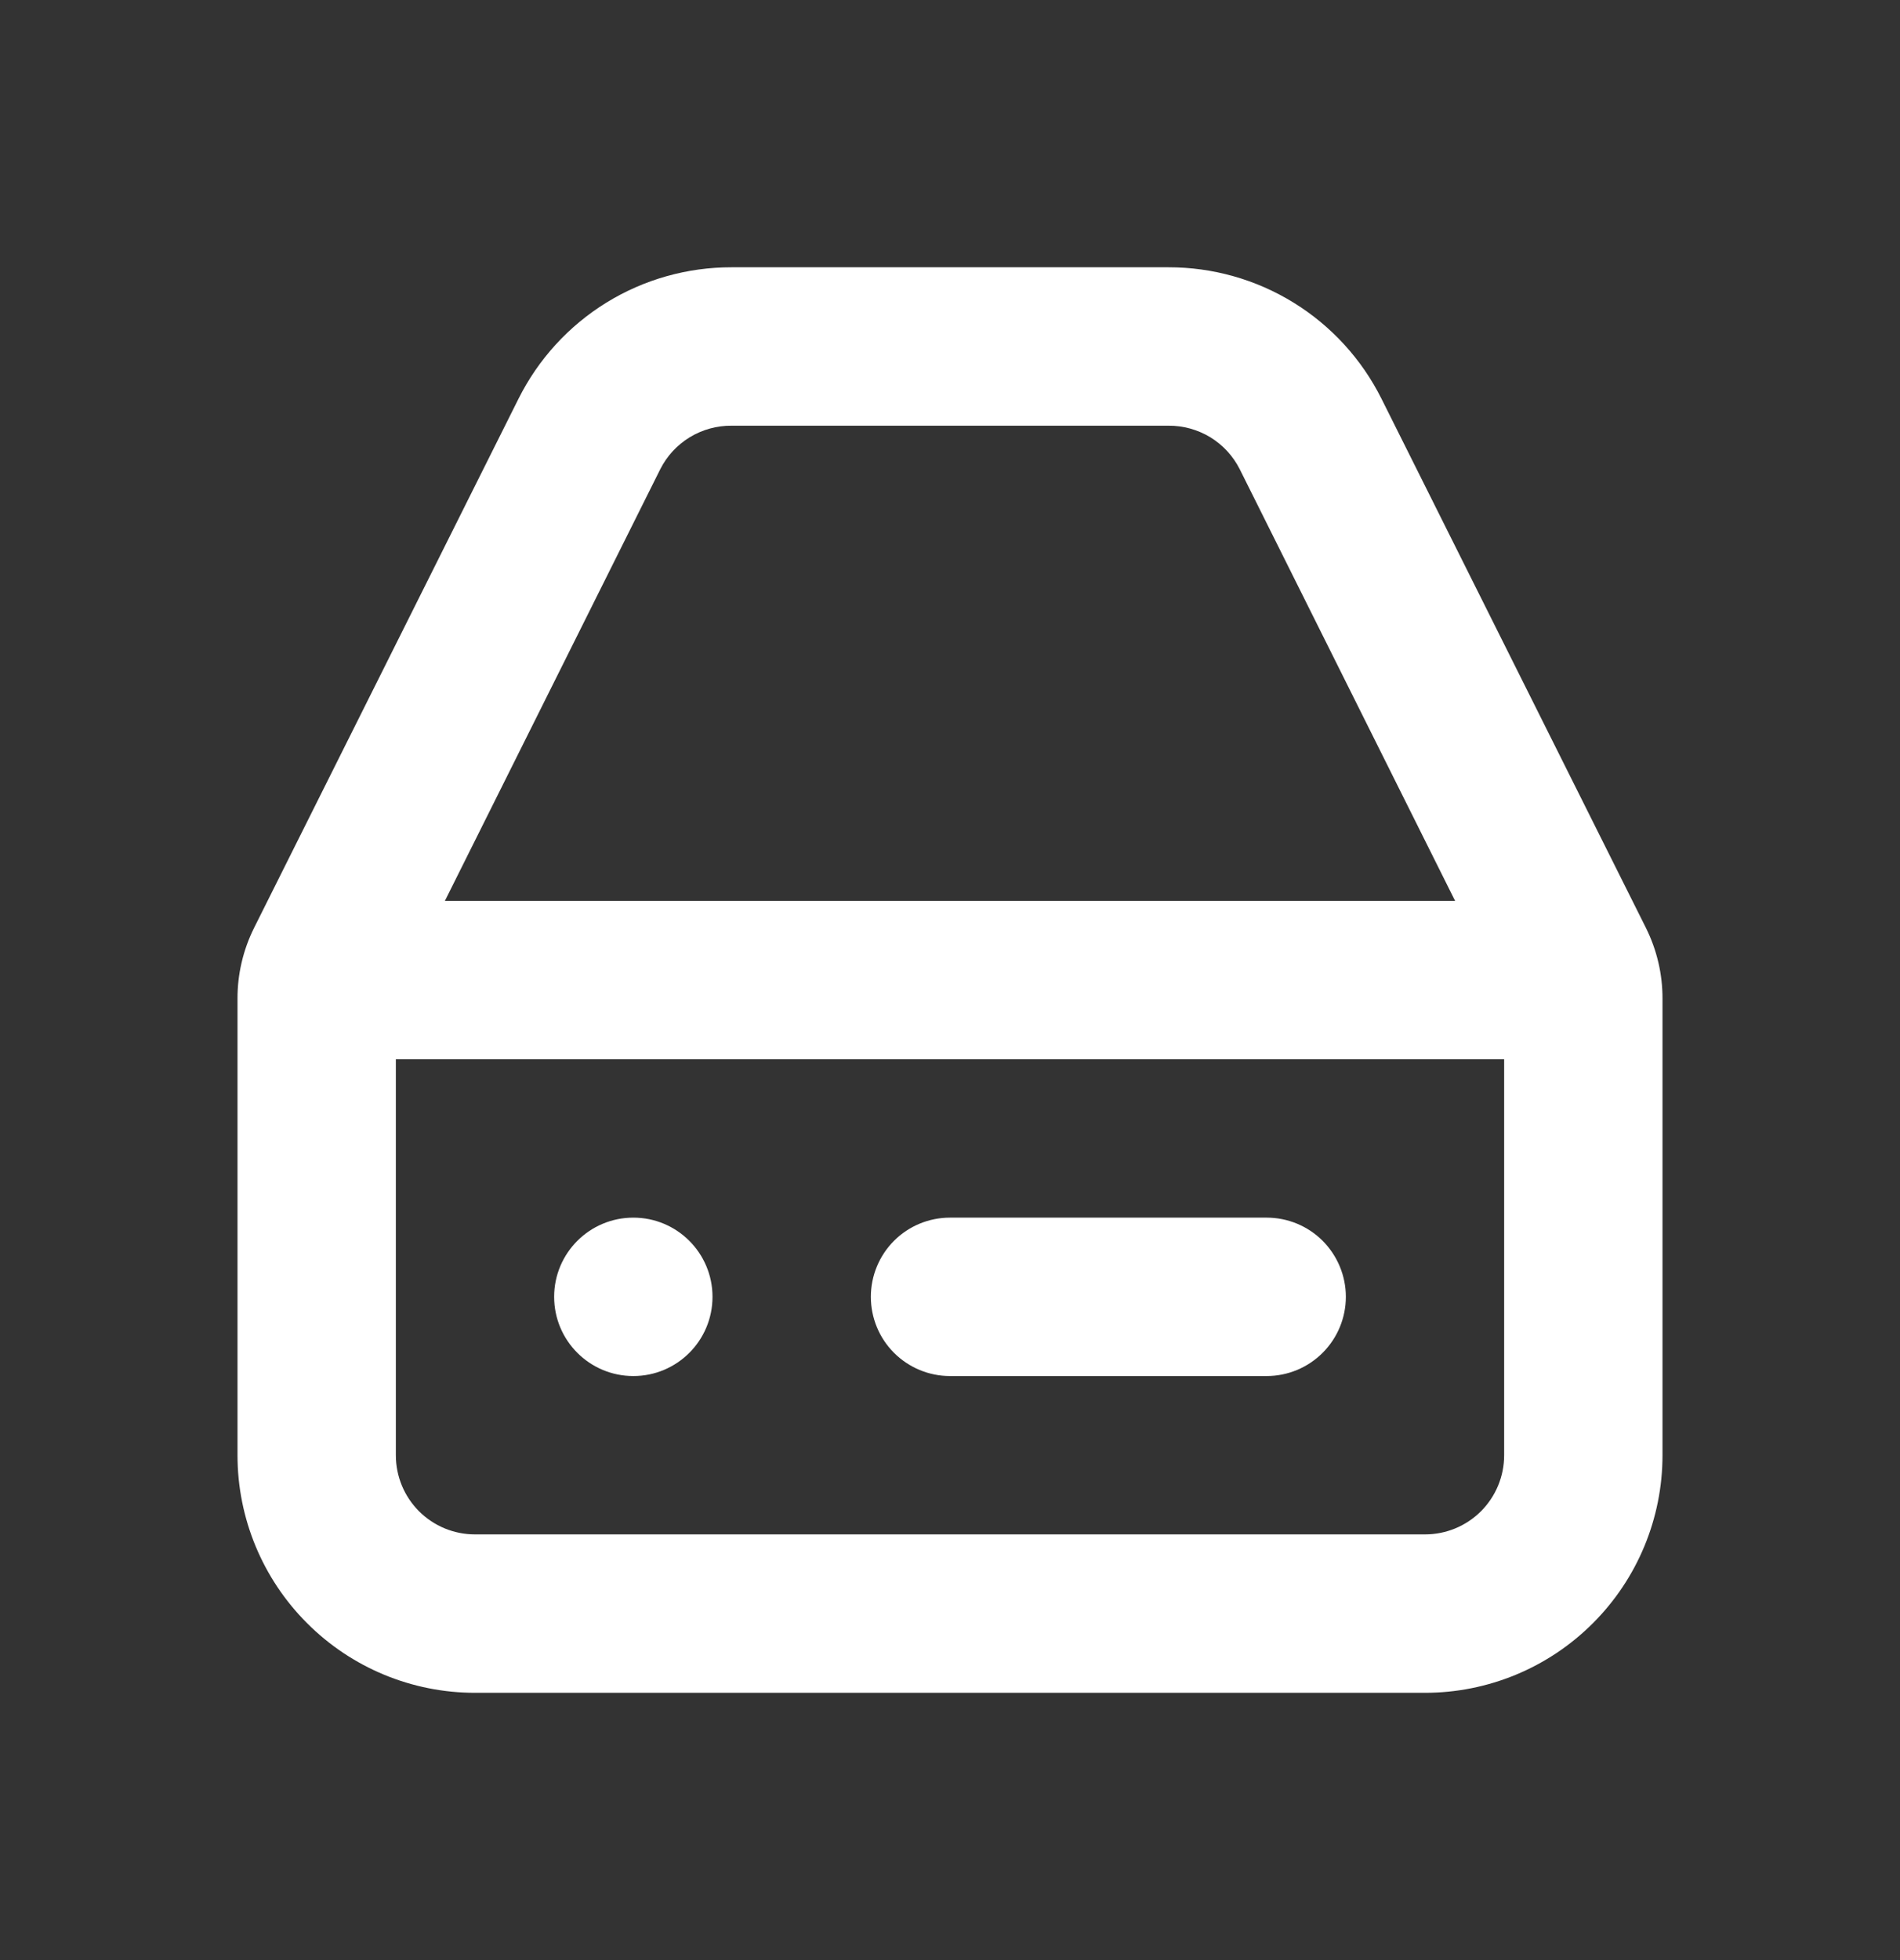 <svg width="32" height="33" viewBox="0 0 32 33" fill="none" xmlns="http://www.w3.org/2000/svg">
<rect x="0" y="0" width="32" height="33" fill="#333333" stroke="none"/>
<g id="hard-drive-outline 1" clip-path="url(#clip0_95_257)">
<g id="Layer 2">
<g id="hard-drive">
<path id="Vector" d="M27.72 15.62L23.267 6.713C22.934 6.047 22.422 5.487 21.788 5.096C21.155 4.705 20.425 4.499 19.68 4.5H12.32C11.575 4.499 10.845 4.705 10.211 5.096C9.578 5.487 9.066 6.047 8.733 6.713L4.28 15.62C4.094 15.993 3.998 16.404 4 16.82V24.5C4 25.561 4.421 26.578 5.172 27.328C5.922 28.079 6.939 28.5 8 28.5H24C25.061 28.5 26.078 28.079 26.828 27.328C27.579 26.578 28 25.561 28 24.5V16.82C28.002 16.404 27.906 15.993 27.72 15.62ZM11.12 7.9C11.232 7.678 11.403 7.492 11.616 7.362C11.828 7.233 12.072 7.165 12.32 7.167H19.68C19.928 7.165 20.172 7.233 20.385 7.362C20.597 7.492 20.768 7.678 20.88 7.9L24.507 15.167H7.493L11.12 7.9ZM24 25.833H8C7.646 25.833 7.307 25.693 7.057 25.443C6.807 25.193 6.667 24.854 6.667 24.5V17.833H25.333V24.5C25.333 24.854 25.193 25.193 24.943 25.443C24.693 25.693 24.354 25.833 24 25.833Z" fill="white"/>
<path id="Vector_2" d="M21.333 20.5H16C15.646 20.5 15.307 20.64 15.057 20.89C14.807 21.141 14.667 21.48 14.667 21.833C14.667 22.187 14.807 22.526 15.057 22.776C15.307 23.026 15.646 23.167 16 23.167H21.333C21.687 23.167 22.026 23.026 22.276 22.776C22.526 22.526 22.667 22.187 22.667 21.833C22.667 21.48 22.526 21.141 22.276 20.89C22.026 20.64 21.687 20.5 21.333 20.5Z" fill="white"/>
<path id="Vector_3" d="M10.667 23.167C11.403 23.167 12 22.57 12 21.833C12 21.097 11.403 20.5 10.667 20.5C9.93 20.5 9.333 21.097 9.333 21.833C9.333 22.57 9.93 23.167 10.667 23.167Z" fill="white"/>
</g>
</g>
</g>
<defs>
<clipPath id="clip0_95_257">
<rect width="32" height="32" fill="white" transform="translate(0 0.5)"/>
</clipPath>
</defs>
</svg>
